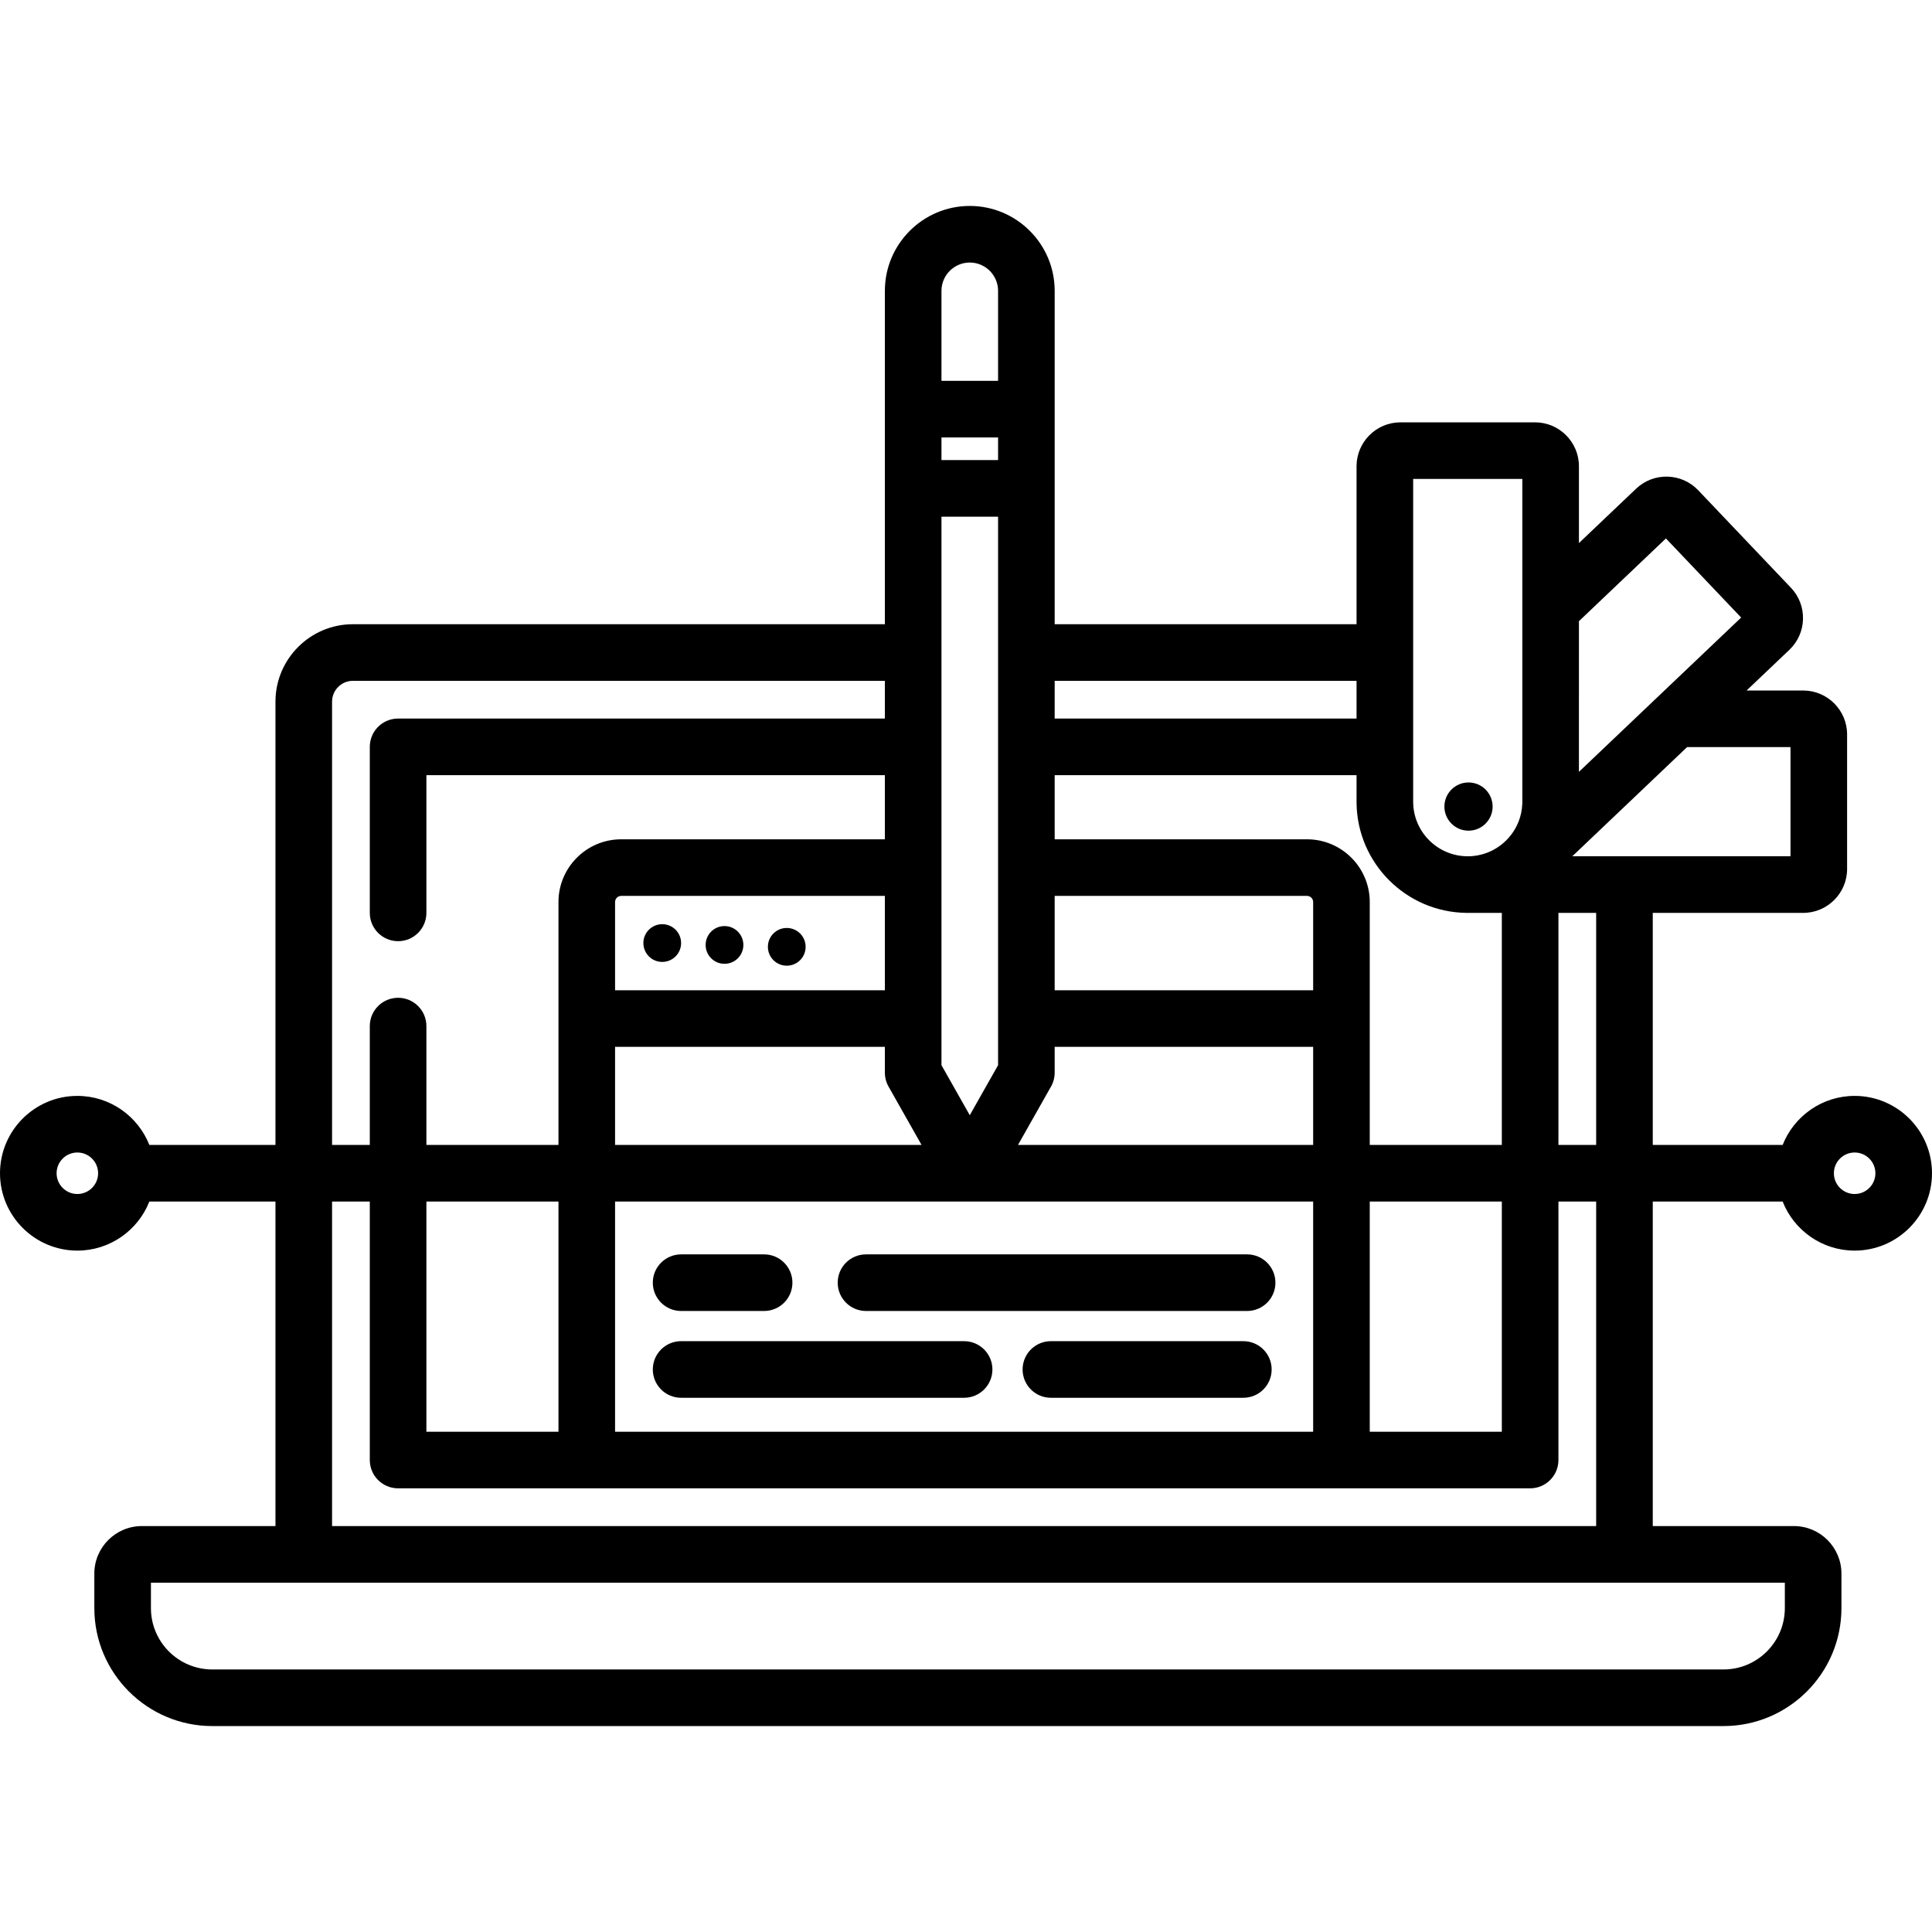 <?xml version="1.0" encoding="iso-8859-1"?>
<!-- Generator: Adobe Illustrator 19.0.0, SVG Export Plug-In . SVG Version: 6.00 Build 0)  -->
<svg version="1.1" id="Capa_1" xmlns="http://www.w3.org/2000/svg" xmlns:xlink="http://www.w3.org/1999/xlink" x="0px" y="0px"
	 viewBox="0 0 512 512" style="enable-background:new 0 0 512 512;" xml:space="preserve">
<g>
	<g>
		<g>
			<circle cx="175.5" cy="249.919" r="5"/>
			<circle cx="192" cy="250.419" r="5"/>
			<circle cx="208.5" cy="250.919" r="5"/>
			<path d="M491.5,290.424c-8.658,0-16.079,5.395-19.079,13H438v-61.5h39.862c6.417,0,11.638-5.221,11.638-11.638V194.63
				c0-6.417-5.221-11.638-11.638-11.638h-14.997l11.334-10.78c2.253-2.143,3.537-5.034,3.615-8.143
				c0.078-3.108-1.06-6.06-3.202-8.312l-24.573-25.836c-4.422-4.651-11.804-4.835-16.454-0.413l-15.152,14.411v-20.357
				c0-6.417-5.221-11.638-11.638-11.638h-35.656c-6.417,0-11.638,5.221-11.638,11.638v41.862h-80V77.076
				c0-12.407-10.093-22.5-22.5-22.5c-12.407,0-22.5,10.093-22.5,22.5v88.349H93.531c-11.321,0-20.531,9.21-20.531,20.531v117.469
				H39.579c-3-7.605-10.421-13-19.079-13c-11.304,0-20.5,9.196-20.5,20.5c0,11.304,9.196,20.5,20.5,20.5
				c8.658,0,16.079-5.395,19.079-13H73v86H37.595c-6.945,0-12.595,5.65-12.595,12.595v9.154c0,17.232,14.019,31.251,31.251,31.251
				h400.498c17.232,0,31.251-14.019,31.251-31.251v-9.154c0-6.945-5.65-12.595-12.595-12.595H438v-86h34.421
				c3,7.605,10.421,13,19.079,13c11.304,0,20.5-9.196,20.5-20.5C512,299.62,502.804,290.424,491.5,290.424z M20.5,316.424
				c-3.033,0-5.5-2.467-5.5-5.5c0-3.033,2.467-5.5,5.5-5.5s5.5,2.467,5.5,5.5C26,313.956,23.533,316.424,20.5,316.424z
				 M418.433,164.62l23.054-21.927l19.939,20.965l-22.475,21.376c-0.008,0.008-0.016,0.015-0.024,0.022l-20.494,19.493V164.62z
				 M413,241.924h10v61.5h-10V241.924z M403.433,126.924v85.534c0,0.071-0.001,0.143-0.002,0.214c0,0.015-0.001,0.031-0.001,0.046
				c-0.001,0.054-0.002,0.109-0.004,0.164c-0.001,0.019-0.001,0.038-0.002,0.057c-0.002,0.058-0.004,0.115-0.007,0.173
				c0,0.011-0.001,0.022-0.001,0.033c-0.074,1.554-0.396,3.068-0.94,4.489c-0.008,0.02-0.015,0.04-0.023,0.06
				c-0.013,0.034-0.026,0.068-0.04,0.101c-0.016,0.041-0.033,0.082-0.049,0.122l-0.005,0.013c-1.98,4.828-6.498,8.357-11.885,8.917
				c-0.019,0.002-0.039,0.004-0.058,0.006c-0.05,0.005-0.099,0.01-0.149,0.014c-0.064,0.006-0.127,0.011-0.191,0.016
				c-0.031,0.002-0.062,0.004-0.093,0.006c-0.049,0.003-0.098,0.007-0.146,0.01c-0.031,0.002-0.063,0.004-0.094,0.005
				c-0.074,0.004-0.148,0.008-0.222,0.01c-0.016,0.001-0.032,0.001-0.048,0.001c-0.065,0.002-0.13,0.004-0.196,0.006
				c-0.023,0-0.046,0.001-0.068,0.001c-0.08,0.001-0.161,0.002-0.242,0.002c-7.977,0-14.466-6.49-14.466-14.466v-85.534H403.433z
				 M279.5,180.424h80v10h-80V180.424z M279.5,205.424h80v7.034c0,0.127,0.001,0.254,0.002,0.38
				c0.203,15.947,13.137,28.881,29.084,29.083c0.127,0.001,0.253,0.002,0.38,0.002H398v61.5h-35v-64.376
				c0-9.166-7.457-16.623-16.623-16.623H279.5V205.424z M398,318.424v61h-35v-61H398z M279.5,237.424h66.877
				c0.895,0,1.623,0.728,1.623,1.623v23.377h-68.5V237.424z M278.528,287.954c0.637-1.126,0.972-2.399,0.972-3.693v-6.837H348v26
				h-78.224L278.528,287.954z M348,318.424v61H163v-61H348z M249.5,77.076c0-4.136,3.364-7.5,7.5-7.5s7.5,3.364,7.5,7.5v23.849h-15
				V77.076z M249.5,115.924h15v6h-15V115.924z M249.5,136.924h15v145.363l-7.5,13.255l-7.5-13.255V136.924z M235.472,287.953
				l8.752,15.469H163v-25.999h71.5v6.837C234.5,285.555,234.835,286.828,235.472,287.953z M163,262.424v-23.377
				c0-0.895,0.728-1.623,1.623-1.623H234.5v25H163z M88,185.955c0-3.05,2.481-5.531,5.531-5.531H234.5v10h-129
				c-4.142,0-7.5,3.358-7.5,7.5v44c0,4.142,3.358,7.5,7.5,7.5c4.142,0,7.5-3.358,7.5-7.5v-36.5h121.5v17h-69.877
				c-9.166,0-16.623,7.457-16.623,16.623v64.377h-35v-31.5c0-4.142-3.358-7.5-7.5-7.5c-4.142,0-7.5,3.358-7.5,7.5v31.5H88V185.955z
				 M148,318.424v61h-35v-61H148z M88,318.424h10v68.5c0,4.142,3.358,7.5,7.5,7.5h300c4.142,0,7.5-3.358,7.5-7.5v-68.5h10v86H88
				V318.424z M473,419.424v6.749c0,8.961-7.29,16.251-16.251,16.251H56.251c-8.961,0-16.251-7.29-16.251-16.251v-6.749H473z
				 M416.674,226.924l30.42-28.933H474.5v28.933H416.674z M491.5,316.424c-3.033,0-5.5-2.467-5.5-5.5c0-3.033,2.467-5.5,5.5-5.5
				c3.033,0,5.5,2.467,5.5,5.5C497,313.956,494.533,316.424,491.5,316.424z"/>
			<circle cx="389.17" cy="213.749" r="6.389"/>
			<path d="M180.5,347.424h22c4.142,0,7.5-3.358,7.5-7.5c0-4.142-3.358-7.5-7.5-7.5h-22c-4.142,0-7.5,3.358-7.5,7.5
				C173,344.065,176.358,347.424,180.5,347.424z"/>
			<path d="M180.5,370.424h75c4.142,0,7.5-3.358,7.5-7.5c0-4.142-3.358-7.5-7.5-7.5h-75c-4.142,0-7.5,3.358-7.5,7.5
				C173,367.065,176.358,370.424,180.5,370.424z"/>
			<path d="M329.5,355.424h-51c-4.142,0-7.5,3.358-7.5,7.5c0,4.142,3.358,7.5,7.5,7.5h51c4.142,0,7.5-3.358,7.5-7.5
				C337,358.781,333.642,355.424,329.5,355.424z"/>
			<path d="M229.5,347.424h101c4.142,0,7.5-3.358,7.5-7.5c0-4.142-3.358-7.5-7.5-7.5h-101c-4.142,0-7.5,3.358-7.5,7.5
				C222,344.065,225.358,347.424,229.5,347.424z"/>
		</g>
	</g>
</g>
<g>
</g>
<g>
</g>
<g>
</g>
<g>
</g>
<g>
</g>
<g>
</g>
<g>
</g>
<g>
</g>
<g>
</g>
<g>
</g>
<g>
</g>
<g>
</g>
<g>
</g>
<g>
</g>
<g>
</g>
</svg>
